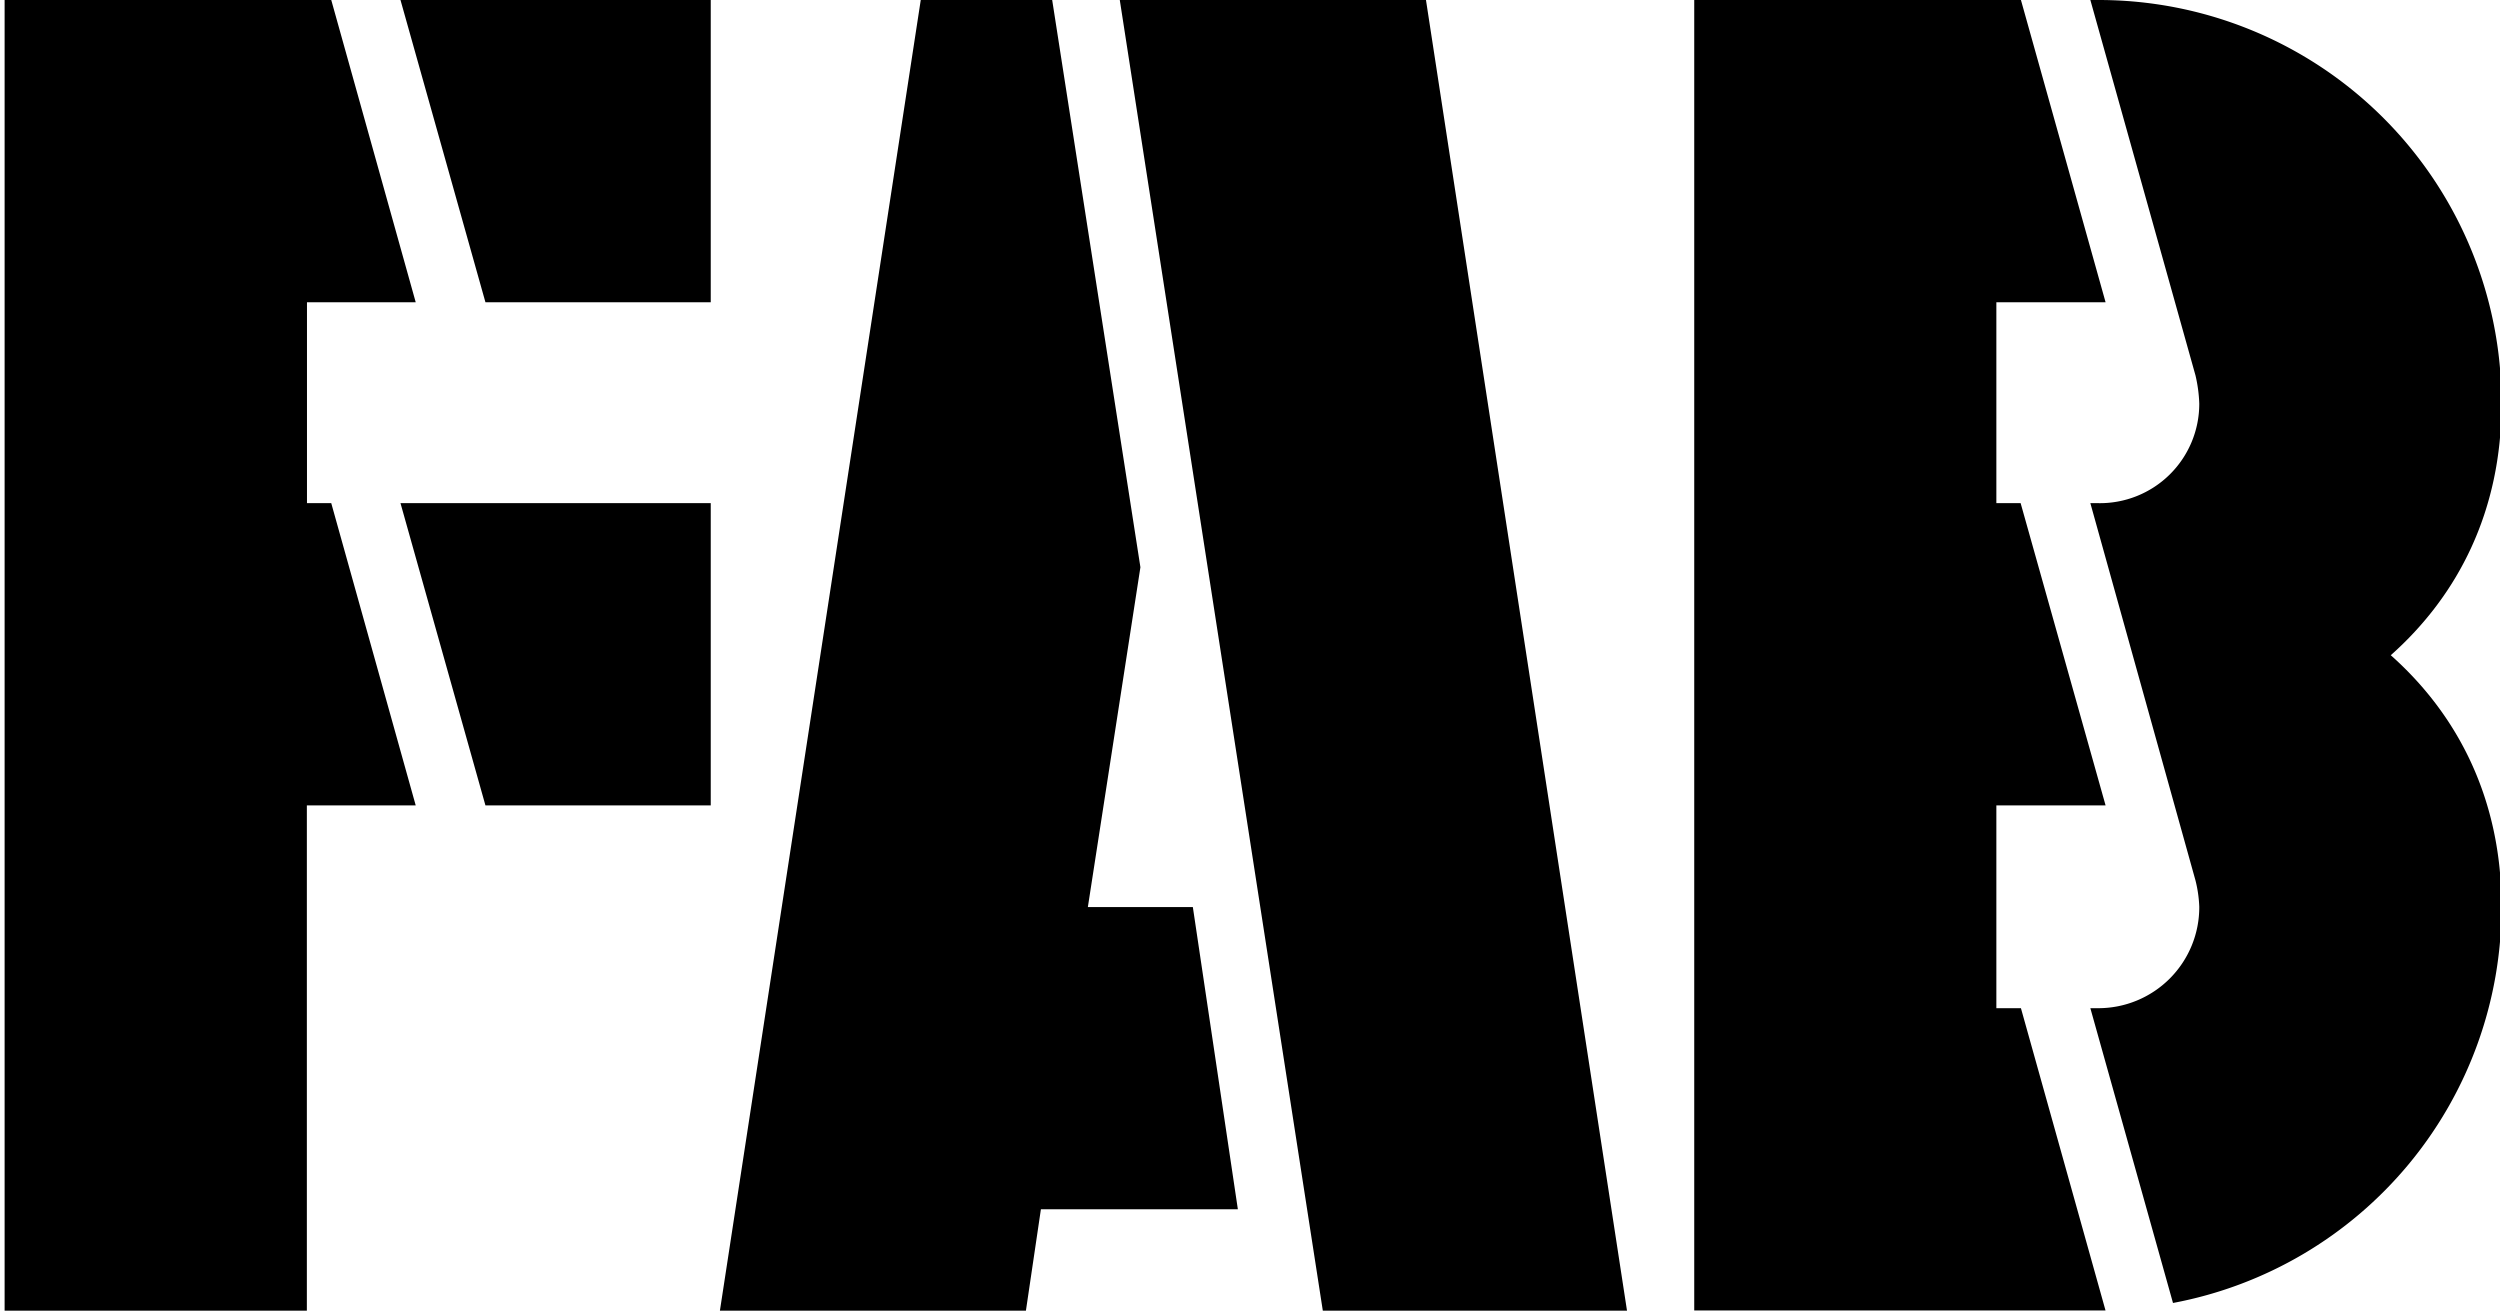 <svg id="Layer_1" data-name="Layer 1" xmlns="http://www.w3.org/2000/svg" xmlns:xlink="http://www.w3.org/1999/xlink" viewBox="0 0 412 216"><defs><style>.cls-1{fill:none;}.cls-2{clip-path:url(#clip-path);}</style><clipPath id="clip-path"><rect class="cls-1" x="-284" width="696.25" height="215.96"/></clipPath></defs><g id="FAB_wide_logo_black" data-name="FAB wide logo black"><g class="cls-2"><path d="M66,82.92,80,132.73h37.13V82.92ZM.76,0V216H50.57V132.73H68.51L54.59,82.92h-4V49.81H68.51L54.59,0ZM66,0,80,49.81h37.13V0Z"/><path d="M151.74,0l-33.1,216h50.43l2.47-16.71H204l-7.42-49.81H179.28l8.66-56L173.4,0Zm32.8,0L218,216h50.13L235,0Z"/><g class="cls-2"><path d="M333.05,166.15,347,216H279.21V0h53.84L347,49.81H329V82.92h4L347,132.73H329v33.42Zm25.06,48.58-13.62-48.58h1.24a16.64,16.64,0,0,0,16.71-16.71,20.84,20.84,0,0,0-.62-4.33L344.49,82.92h1.24a16.38,16.38,0,0,0,16.71-16.4,23.83,23.83,0,0,0-.62-4.64L344.49,0h1.24a66.42,66.42,0,0,1,66.52,66.52c0,17.64-7.11,31.56-18.25,41.46,11.14,9.9,18.25,23.83,18.25,41.46a66.42,66.42,0,0,1-54.14,65.29"/></g></g></g></svg>